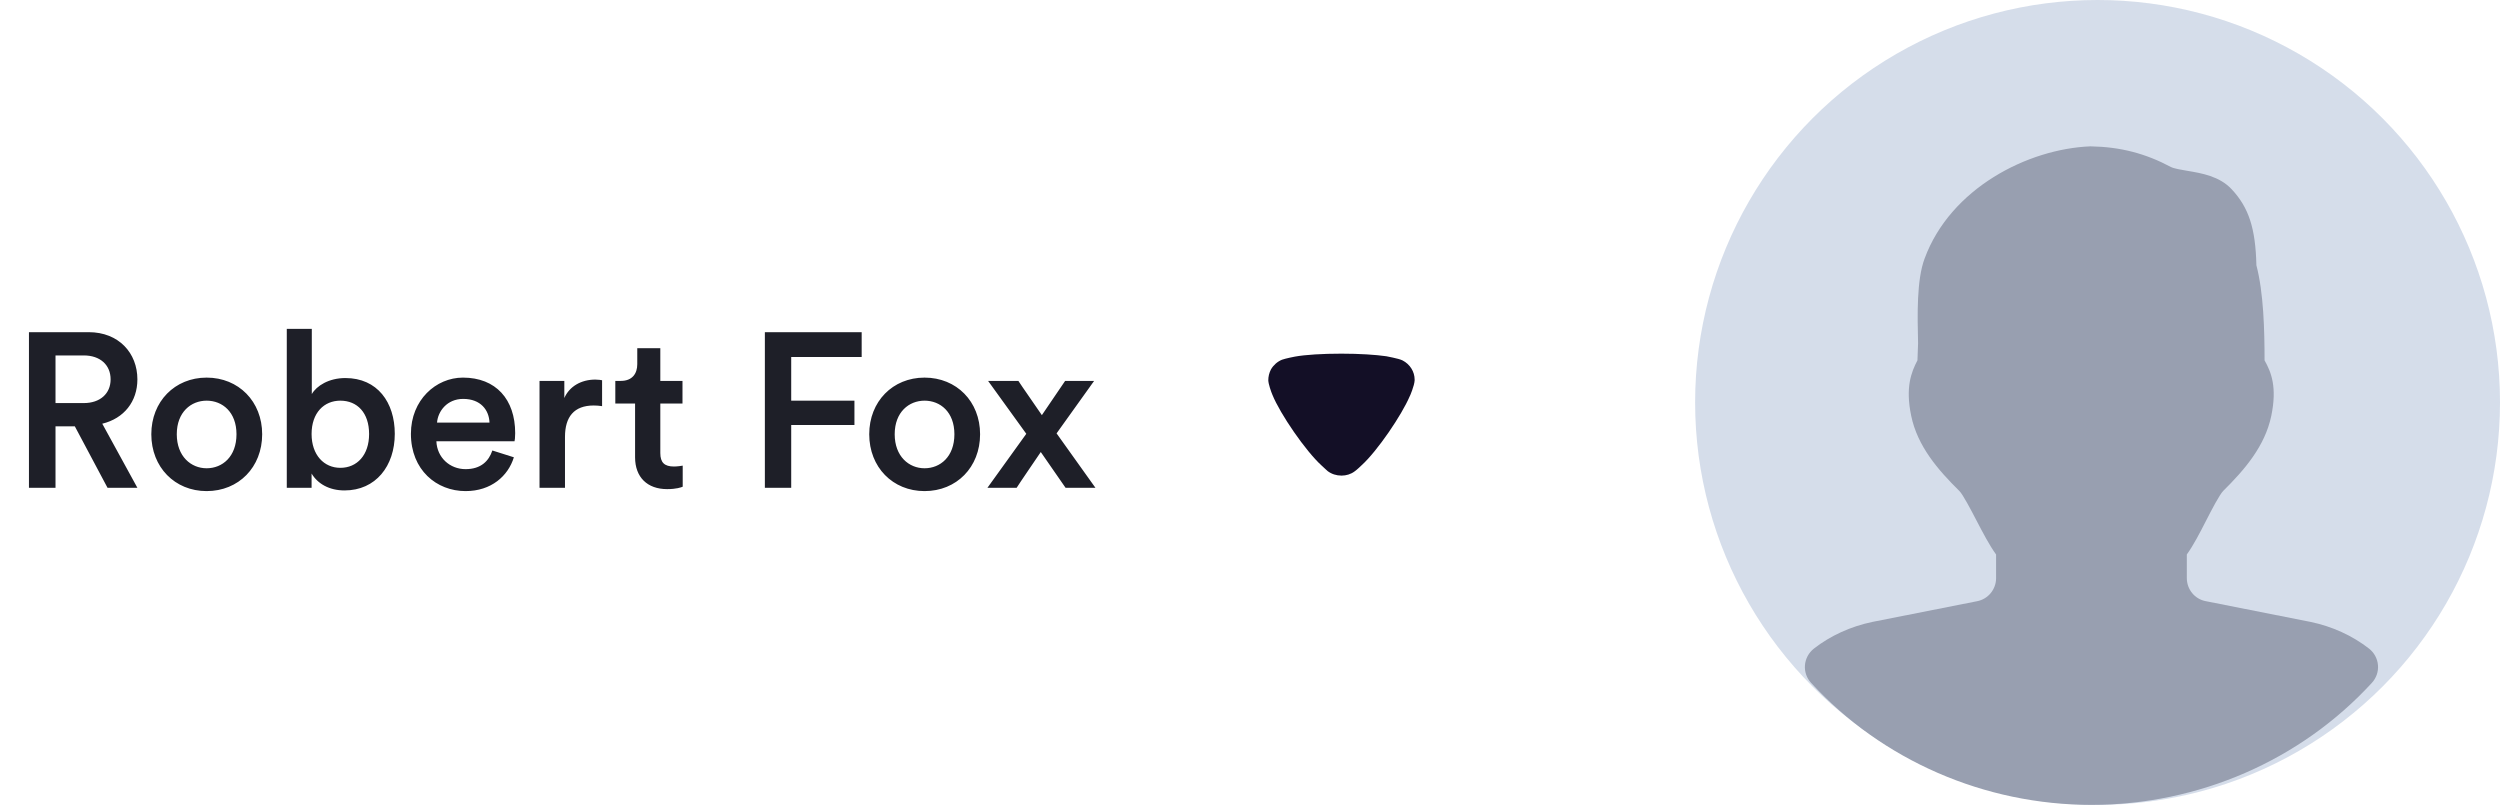 <svg width="205" height="66" viewBox="0 0 205 66" fill="none" xmlns="http://www.w3.org/2000/svg">
<circle cx="172" cy="33" r="33" fill="#D5DDEA"/>
<path d="M194.262 53.187C192.901 52.126 191.243 51.362 189.444 50.992L180.869 49.295C179.969 49.125 179.32 48.33 179.32 47.405V45.465C179.872 44.701 180.392 43.686 180.935 42.626C181.357 41.804 181.995 40.566 182.312 40.246C184.048 38.526 185.725 36.593 186.245 34.101C186.73 31.764 186.253 30.537 185.694 29.55C185.694 27.085 185.616 24 185.025 21.755C184.955 18.715 184.396 17.007 182.988 15.51C181.995 14.449 180.532 14.202 179.355 14.006C178.894 13.929 178.257 13.821 178.022 13.697C175.938 12.586 173.877 12.042 171.417 12C166.268 12.208 159.937 15.441 157.817 21.203C157.16 22.958 157.227 25.839 157.282 28.154L157.231 29.546C156.726 30.518 156.23 31.752 156.718 34.098C157.235 36.593 158.912 38.529 160.68 40.273C160.969 40.566 161.622 41.816 162.052 42.641C162.604 43.698 163.128 44.709 163.679 45.468V47.409C163.679 48.33 163.026 49.125 162.123 49.299L153.539 50.996C151.752 51.37 150.094 52.126 148.737 53.187C148.315 53.522 148.049 54.012 148.006 54.544C147.963 55.077 148.143 55.597 148.507 55.995C154.349 62.351 162.729 66 171.5 66C180.27 66 188.654 62.355 194.492 55.995C194.856 55.597 195.04 55.073 194.993 54.54C194.95 54.008 194.684 53.518 194.262 53.187Z" fill="#989FB0"/>
<path d="M8.818 40H11.266L8.386 34.744C10.168 34.312 11.266 32.926 11.266 31.108C11.266 28.948 9.736 27.238 7.27 27.238H2.374V40H4.552V34.96H6.136L8.818 40ZM4.552 33.052V29.146H6.874C8.206 29.146 9.07 29.92 9.07 31.108C9.07 32.278 8.206 33.052 6.874 33.052H4.552ZM16.944 38.398C15.666 38.398 14.496 37.426 14.496 35.608C14.496 33.79 15.666 32.854 16.944 32.854C18.24 32.854 19.392 33.79 19.392 35.608C19.392 37.444 18.24 38.398 16.944 38.398ZM16.944 30.964C14.334 30.964 12.408 32.926 12.408 35.608C12.408 38.308 14.334 40.27 16.944 40.27C19.572 40.27 21.498 38.308 21.498 35.608C21.498 32.926 19.572 30.964 16.944 30.964ZM25.55 40V38.83C26.054 39.676 27.008 40.216 28.25 40.216C30.806 40.216 32.372 38.218 32.372 35.572C32.372 32.998 30.95 31 28.322 31C26.972 31 25.964 31.63 25.568 32.314V26.968H23.516V40H25.55ZM30.266 35.59C30.266 37.318 29.276 38.362 27.908 38.362C26.576 38.362 25.55 37.318 25.55 35.59C25.55 33.844 26.576 32.854 27.908 32.854C29.294 32.854 30.266 33.844 30.266 35.59ZM35.837 34.654C35.909 33.718 36.665 32.71 37.979 32.71C39.419 32.71 40.103 33.628 40.139 34.654H35.837ZM40.373 36.94C40.085 37.804 39.437 38.47 38.177 38.47C36.881 38.47 35.837 37.516 35.783 36.184H42.191C42.209 36.148 42.245 35.86 42.245 35.518C42.245 32.746 40.661 30.964 37.961 30.964C35.747 30.964 33.695 32.8 33.695 35.572C33.695 38.542 35.801 40.27 38.177 40.27C40.283 40.27 41.669 39.028 42.137 37.498L40.373 36.94ZM49.371 31.18C49.281 31.162 49.065 31.126 48.813 31.126C47.661 31.126 46.689 31.684 46.275 32.638V31.234H44.241V40H46.329V35.824C46.329 34.186 47.067 33.25 48.687 33.25C48.903 33.25 49.137 33.268 49.371 33.304V31.18ZM54.146 28.552H52.256V29.866C52.256 30.64 51.842 31.234 50.906 31.234H50.456V33.088H52.076V37.498C52.076 39.136 53.084 40.108 54.704 40.108C55.46 40.108 55.856 39.964 55.982 39.91V38.182C55.892 38.2 55.55 38.254 55.262 38.254C54.488 38.254 54.146 37.93 54.146 37.156V33.088H55.964V31.234H54.146V28.552ZM64.879 40V34.852H70.064V32.854H64.879V29.272H70.657V27.238H62.719V40H64.879ZM75.813 38.398C74.535 38.398 73.365 37.426 73.365 35.608C73.365 33.79 74.535 32.854 75.813 32.854C77.109 32.854 78.261 33.79 78.261 35.608C78.261 37.444 77.109 38.398 75.813 38.398ZM75.813 30.964C73.203 30.964 71.277 32.926 71.277 35.608C71.277 38.308 73.203 40.27 75.813 40.27C78.441 40.27 80.367 38.308 80.367 35.608C80.367 32.926 78.441 30.964 75.813 30.964ZM80.969 40H83.364C83.525 39.73 85.163 37.336 85.344 37.066L87.377 40H89.826L86.639 35.536L89.718 31.234H87.341L85.433 34.042C85.272 33.79 83.669 31.504 83.507 31.234H81.023L84.156 35.572L80.969 40Z" fill="#1E1F28"/>
<path d="M108.869 38.631C108.811 38.574 108.563 38.361 108.359 38.162C107.076 36.997 104.976 33.958 104.335 32.367C104.232 32.125 104.014 31.514 104 31.188C104 30.875 104.072 30.577 104.218 30.293C104.422 29.938 104.743 29.654 105.122 29.498C105.385 29.398 106.172 29.242 106.186 29.242C107.047 29.086 108.446 29 109.992 29C111.465 29 112.807 29.086 113.681 29.213C113.695 29.228 114.673 29.384 115.008 29.554C115.62 29.867 116 30.478 116 31.131V31.188C115.985 31.614 115.605 32.509 115.591 32.509C114.949 34.014 112.952 36.983 111.625 38.177C111.625 38.177 111.284 38.513 111.071 38.659C110.765 38.887 110.386 39 110.007 39C109.584 39 109.19 38.872 108.869 38.631" fill="#130F26"/>
</svg>
